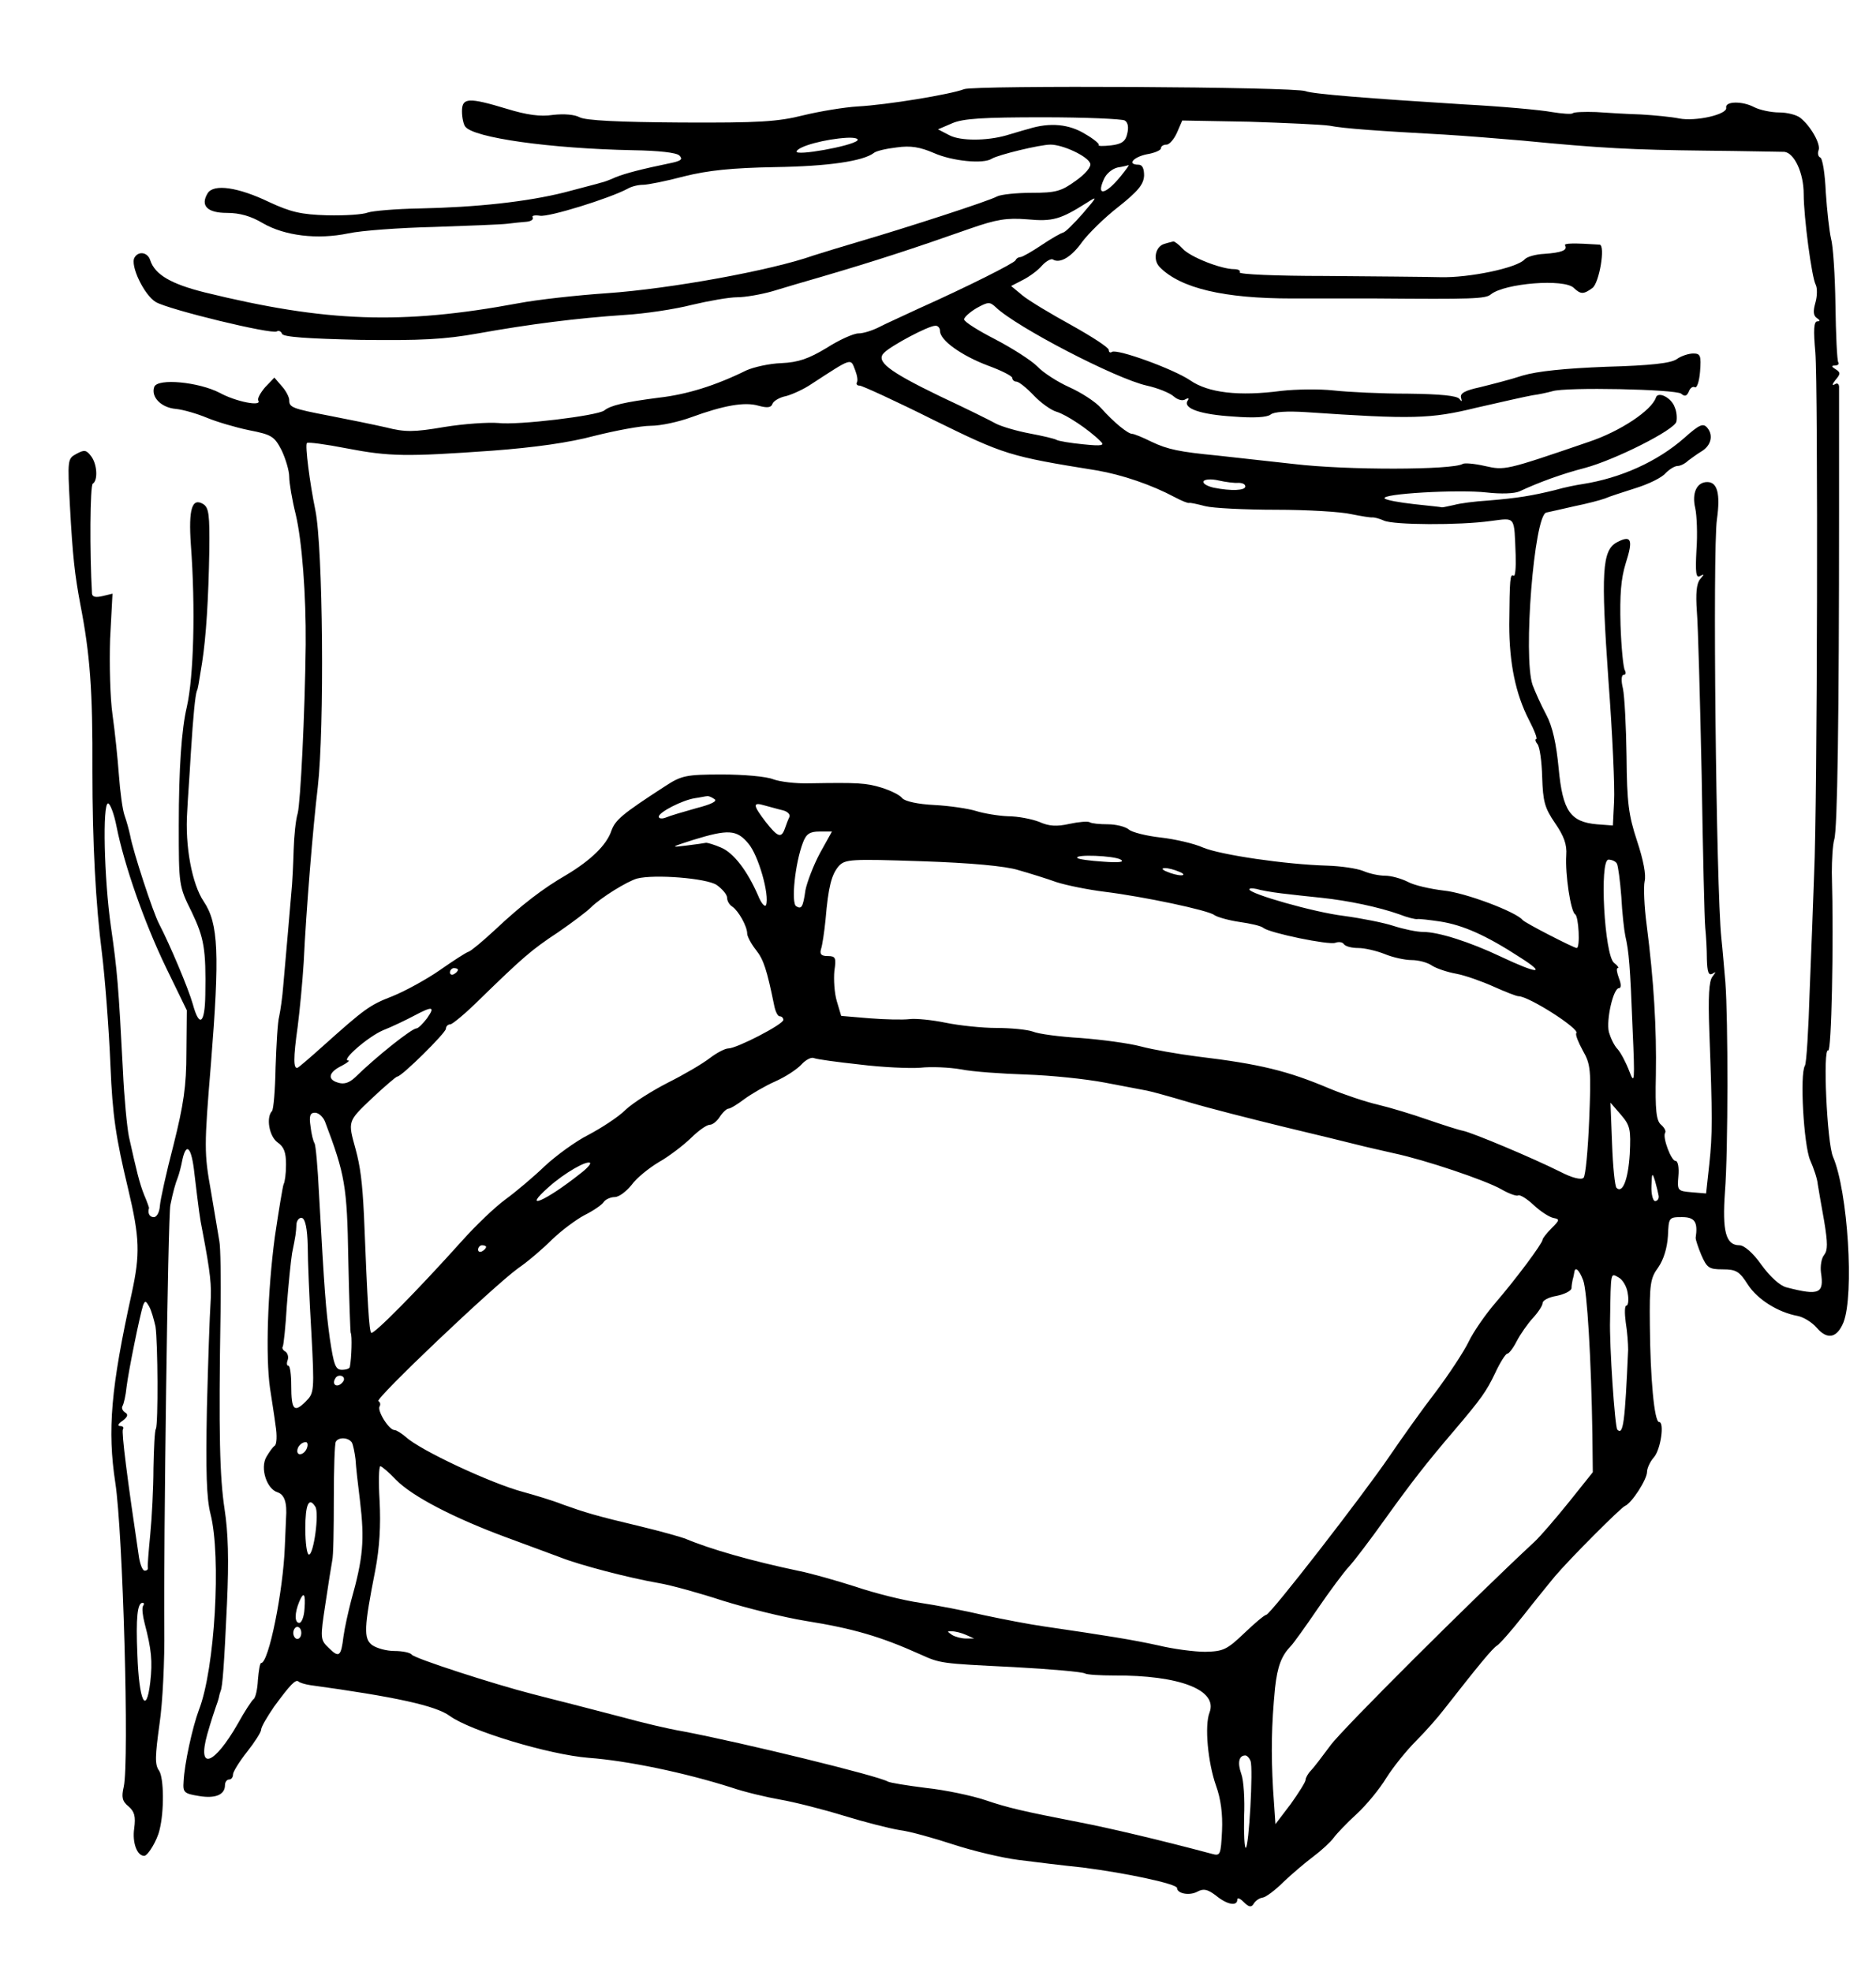<?xml version="1.0" standalone="no"?>
<!DOCTYPE svg PUBLIC "-//W3C//DTD SVG 20010904//EN"
 "http://www.w3.org/TR/2001/REC-SVG-20010904/DTD/svg10.dtd">
<svg version="1.0" xmlns="http://www.w3.org/2000/svg"
 width="467pt" height="491pt" viewBox="0 0 467 491"
 preserveAspectRatio="xMidYMid meet">
<g transform="translate(0,491) scale(0.1,-0.1)"
fill="#000000" stroke="none">
<path d="M2400 4688 c-34 -13 -191 -39 -265 -43 -33 -2 -94 -12 -135 -22 -64
-16 -109 -19 -305 -18 -154 1 -237 5 -252 13 -13 7 -39 9 -66 6 -32 -5 -66 0
-115 15 -96 29 -112 28 -112 -6 0 -16 4 -33 8 -38 20 -28 212 -55 419 -59 63
-1 107 -6 114 -13 9 -9 5 -13 -17 -18 -82 -17 -115 -26 -141 -36 -15 -7 -32
-13 -38 -14 -5 -2 -46 -12 -90 -24 -92 -23 -216 -37 -363 -40 -57 -1 -114 -6
-126 -10 -12 -5 -57 -8 -101 -7 -66 2 -91 8 -145 33 -77 37 -138 46 -153 22
-19 -31 -1 -49 48 -49 32 0 60 -8 90 -26 54 -31 135 -41 212 -25 32 7 128 14
213 16 85 3 167 6 183 8 15 2 36 4 48 5 11 1 18 6 15 11 -3 4 5 6 18 4 22 -4
173 43 218 67 10 6 27 10 39 10 11 0 57 9 102 21 60 15 119 21 226 23 134 2
219 15 246 35 5 5 31 11 57 14 35 5 58 1 93 -14 45 -20 123 -28 144 -14 17 10
120 35 146 35 31 0 93 -29 99 -47 3 -8 -12 -26 -36 -43 -36 -26 -49 -30 -110
-30 -37 0 -76 -4 -86 -9 -19 -11 -226 -78 -342 -112 -41 -12 -93 -28 -115 -35
-104 -37 -356 -83 -515 -94 -74 -5 -173 -16 -220 -25 -291 -54 -478 -47 -780
27 -84 21 -124 44 -136 80 -6 20 -29 24 -39 7 -12 -19 24 -94 53 -111 33 -19
288 -81 301 -73 5 3 11 0 13 -6 3 -8 64 -12 193 -15 153 -2 211 1 295 16 128
23 246 38 365 46 50 3 124 14 167 25 42 10 93 19 113 19 20 0 60 7 88 15 29 9
84 25 122 36 133 39 228 70 370 120 66 23 91 27 142 23 64 -6 83 0 148 41 28
18 27 16 -10 -27 -22 -25 -44 -47 -49 -47 -4 -1 -28 -14 -53 -31 -24 -16 -48
-30 -53 -30 -4 0 -10 -3 -12 -8 -3 -7 -118 -65 -243 -121 -38 -18 -83 -38 -98
-46 -16 -8 -38 -15 -50 -15 -12 0 -48 -16 -79 -36 -45 -27 -70 -36 -113 -38
-30 -1 -69 -10 -87 -18 -77 -38 -148 -60 -218 -68 -85 -11 -120 -19 -136 -32
-18 -13 -214 -37 -264 -31 -25 2 -85 -2 -134 -10 -76 -13 -98 -13 -145 -1 -31
7 -94 20 -141 29 -94 18 -100 21 -100 39 0 7 -8 23 -18 34 l-19 22 -23 -24
c-12 -14 -20 -29 -17 -33 10 -16 -56 -3 -96 19 -52 27 -154 37 -163 15 -9 -25
17 -52 54 -55 19 -2 53 -12 77 -22 24 -10 71 -24 105 -31 56 -11 63 -15 81
-50 10 -21 19 -51 19 -66 0 -15 7 -57 16 -93 16 -67 26 -202 25 -325 -2 -174
-13 -393 -20 -420 -5 -16 -9 -57 -10 -90 -1 -33 -3 -82 -6 -110 -4 -50 -12
-138 -20 -230 -2 -27 -7 -61 -10 -75 -4 -14 -7 -71 -9 -127 -1 -56 -5 -105 -9
-109 -15 -16 -7 -63 14 -78 16 -11 21 -25 21 -55 0 -23 -3 -44 -6 -49 -2 -4
-12 -64 -22 -132 -18 -136 -23 -296 -12 -375 4 -27 11 -70 14 -94 4 -24 3 -46
-2 -50 -5 -3 -14 -16 -21 -28 -16 -28 1 -80 28 -88 17 -6 24 -25 21 -65 0 -8
-2 -40 -3 -70 -4 -110 -40 -290 -59 -290 -3 0 -6 -19 -8 -42 -1 -23 -6 -45
-11 -48 -4 -3 -22 -30 -39 -61 -59 -103 -102 -119 -76 -26 8 28 18 59 21 67 3
8 7 20 8 25 1 6 3 12 4 15 5 10 9 66 16 218 5 109 3 177 -6 235 -12 80 -15
184 -10 492 1 83 0 161 -3 175 -2 14 -12 70 -21 125 -17 95 -17 110 0 316 22
275 19 350 -18 405 -29 43 -47 138 -41 224 1 25 6 90 9 145 6 95 11 144 15
155 3 6 4 15 13 70 10 64 16 159 18 280 1 88 -1 106 -15 115 -28 17 -37 -12
-31 -100 12 -161 7 -330 -10 -405 -13 -55 -20 -152 -20 -295 0 -148 0 -151 32
-215 31 -65 36 -92 34 -207 -1 -72 -15 -82 -31 -23 -11 39 -57 148 -84 200
-15 28 -65 181 -72 220 -3 14 -9 36 -14 50 -5 14 -11 59 -14 100 -3 41 -10
109 -16 151 -6 42 -8 126 -6 188 l6 113 -25 -6 c-17 -4 -25 -2 -26 6 -6 102
-5 270 2 274 13 8 11 48 -4 68 -12 16 -17 17 -37 6 -22 -12 -22 -14 -16 -129
7 -128 12 -171 26 -246 24 -123 31 -214 30 -415 0 -178 8 -330 24 -455 7 -57
17 -182 21 -280 5 -120 13 -176 44 -305 29 -122 30 -162 9 -259 -52 -236 -61
-341 -41 -472 19 -123 35 -694 21 -757 -6 -26 -4 -36 12 -49 15 -13 18 -25 14
-55 -5 -35 7 -68 25 -68 9 0 32 38 38 64 12 47 11 130 -1 148 -11 15 -10 36 1
116 8 53 13 160 12 237 -2 208 9 1026 15 1055 7 34 12 52 19 70 3 8 8 27 11
43 10 45 23 31 30 -35 11 -91 13 -109 20 -143 20 -105 23 -135 20 -180 -2 -27
-6 -145 -9 -261 -3 -158 -1 -224 9 -263 27 -106 11 -386 -29 -488 -16 -43 -36
-134 -38 -178 -2 -27 1 -30 38 -36 41 -7 65 3 65 27 0 8 5 14 10 14 6 0 10 6
10 13 0 6 16 32 35 56 19 24 35 49 35 55 0 7 15 32 32 57 41 56 54 69 61 63 3
-3 16 -7 29 -9 211 -29 313 -51 348 -77 51 -37 246 -96 345 -104 96 -7 240
-37 356 -74 32 -11 87 -24 121 -30 35 -6 106 -24 158 -40 52 -16 115 -32 140
-36 25 -3 85 -20 134 -36 49 -16 121 -33 160 -38 39 -5 112 -14 161 -19 110
-14 235 -41 235 -51 0 -14 31 -20 51 -9 15 8 25 6 46 -10 28 -23 53 -27 53
-10 0 6 7 3 16 -6 13 -13 19 -14 25 -4 4 7 14 14 22 15 8 1 31 18 52 39 21 20
54 48 74 63 20 15 43 36 51 47 8 11 34 38 57 59 24 22 57 62 74 90 17 27 50
68 73 91 23 23 55 59 71 80 86 110 120 151 131 158 7 4 36 37 66 75 29 37 64
80 78 97 38 45 164 171 175 176 17 7 55 66 55 85 0 9 8 26 17 36 17 19 27 88
13 88 -12 0 -22 110 -23 242 -1 101 1 116 21 143 13 19 22 47 24 78 2 46 2 47
35 47 32 0 40 -12 34 -52 0 -4 6 -23 14 -42 14 -32 19 -36 53 -36 34 0 42 -5
63 -38 24 -37 75 -69 124 -78 15 -3 36 -16 48 -30 26 -30 50 -25 66 14 27 69
11 326 -26 412 -15 34 -26 273 -12 265 8 -5 14 260 9 443 0 31 2 68 6 82 8 25
12 298 12 820 0 157 0 293 0 303 1 11 -4 15 -11 10 -7 -4 -6 1 2 11 13 15 13
19 0 27 -10 6 -11 9 -1 9 7 0 11 4 8 8 -3 5 -6 69 -7 143 -1 74 -6 148 -11
165 -4 17 -10 69 -13 115 -2 46 -8 85 -14 87 -5 2 -7 10 -4 18 6 15 -20 61
-46 81 -9 7 -32 13 -52 13 -20 0 -48 6 -62 13 -30 16 -73 15 -70 -1 4 -17 -76
-35 -117 -27 -19 4 -62 8 -95 10 -33 1 -84 4 -112 6 -29 1 -55 0 -58 -3 -3 -3
-27 -1 -52 3 -26 5 -124 14 -218 19 -240 15 -378 26 -395 33 -27 11 -823 15
-850 5z m400 -78 c8 -5 10 -17 6 -33 -4 -19 -14 -26 -41 -29 -19 -2 -32 -2
-30 1 3 2 -12 15 -33 27 -40 25 -88 30 -142 13 -19 -5 -44 -13 -55 -16 -49
-14 -114 -14 -141 0 l-29 15 35 15 c27 12 78 15 226 15 105 0 197 -4 204 -8z
m510 -13 c35 -7 121 -13 285 -22 50 -3 137 -10 195 -15 195 -19 274 -23 455
-25 99 -1 188 -3 197 -3 25 -3 48 -53 48 -105 0 -57 20 -208 30 -226 4 -8 4
-28 -1 -45 -6 -21 -5 -32 4 -38 8 -5 8 -8 1 -8 -9 0 -10 -22 -5 -77 7 -87 5
-1127 -3 -1298 -2 -60 -7 -191 -11 -289 -3 -98 -8 -183 -12 -189 -13 -21 -3
-197 13 -235 9 -20 18 -47 19 -60 2 -12 9 -54 16 -92 9 -55 9 -72 0 -84 -7 -8
-10 -28 -8 -44 8 -52 -4 -58 -85 -37 -17 4 -41 26 -63 56 -21 30 -43 49 -55
49 -34 0 -43 35 -36 133 8 102 8 431 1 522 -3 33 -7 83 -10 110 -13 125 -22
967 -11 1042 9 64 1 93 -24 93 -26 0 -39 -27 -30 -65 4 -18 6 -65 3 -105 -3
-56 -1 -70 9 -64 11 6 11 5 0 -8 -9 -11 -11 -36 -8 -79 3 -35 8 -219 12 -409
3 -190 7 -361 9 -380 2 -19 4 -54 4 -78 1 -32 4 -41 14 -36 9 6 9 5 0 -7 -9
-11 -11 -50 -8 -135 8 -215 8 -258 0 -332 l-8 -73 -36 3 c-35 3 -36 4 -33 40
2 21 -1 38 -7 38 -11 0 -33 59 -26 70 3 4 -2 13 -10 20 -12 10 -15 36 -13 124
2 116 -5 234 -23 374 -6 45 -8 94 -5 108 4 16 -3 53 -19 101 -21 64 -25 94
-26 210 -1 74 -5 150 -9 169 -5 20 -4 34 2 34 5 0 6 5 3 11 -4 5 -9 56 -11
113 -2 76 1 115 13 154 19 59 14 71 -22 52 -37 -20 -40 -74 -21 -345 10 -132
16 -267 14 -300 l-3 -60 -40 3 c-66 6 -85 33 -95 139 -6 62 -15 104 -31 134
-13 24 -28 58 -34 74 -24 71 4 421 34 429 9 2 41 9 71 16 30 6 64 15 75 19 11
5 46 16 77 26 32 10 65 26 74 37 10 10 23 18 30 18 7 0 19 6 26 13 8 6 23 17
33 23 24 14 31 40 15 59 -10 12 -19 9 -57 -25 -67 -59 -158 -100 -253 -115
-14 -2 -45 -8 -69 -15 -57 -14 -93 -20 -166 -26 -33 -2 -71 -7 -85 -11 -14 -3
-27 -6 -30 -6 -3 1 -34 4 -70 8 -36 4 -69 10 -73 14 -12 12 184 23 254 15 35
-4 69 -3 82 3 47 22 104 43 162 58 75 20 222 94 228 115 2 9 1 25 -4 36 -8 24
-42 41 -47 24 -11 -32 -89 -84 -167 -110 -210 -72 -209 -71 -259 -60 -26 6
-51 8 -55 5 -26 -15 -287 -16 -421 0 -80 9 -165 18 -190 21 -93 9 -123 15
-163 34 -22 11 -44 20 -49 20 -10 0 -45 28 -77 64 -14 16 -50 39 -79 52 -29
13 -65 36 -80 52 -15 15 -62 45 -104 67 -43 22 -78 44 -78 50 0 5 14 18 31 28
29 16 33 16 48 2 51 -49 299 -178 376 -195 27 -6 57 -18 67 -27 9 -8 22 -12
29 -7 7 4 10 3 5 -4 -11 -19 33 -34 115 -39 50 -4 83 -2 92 5 8 7 41 9 88 6
265 -18 310 -17 424 11 61 14 123 28 140 31 16 2 38 7 49 10 33 11 307 5 321
-6 9 -8 14 -6 19 5 3 9 10 14 15 11 5 -3 11 14 13 39 3 40 1 45 -17 45 -11 0
-30 -6 -41 -14 -14 -10 -64 -16 -175 -19 -103 -4 -172 -11 -209 -22 -30 -10
-78 -22 -106 -29 -37 -8 -50 -15 -47 -26 3 -10 2 -11 -4 -3 -6 8 -48 12 -128
13 -66 0 -149 4 -185 8 -36 4 -94 3 -130 -1 -106 -14 -182 -5 -227 26 -41 28
-181 79 -195 71 -4 -3 -8 -1 -8 5 0 6 -42 33 -92 61 -51 28 -106 61 -122 74
l-29 24 29 15 c16 8 38 24 48 36 10 11 23 18 27 15 18 -11 47 7 73 44 15 20
55 60 90 87 49 39 63 56 64 78 0 17 -4 27 -14 27 -29 0 -13 19 21 26 19 3 35
10 35 15 0 5 6 9 14 9 7 0 19 14 26 30 l13 30 166 -3 c91 -3 182 -7 201 -10z
m-1176 -37 c-15 -14 -155 -39 -151 -27 4 13 72 31 125 34 19 1 31 -2 26 -7z
m665 -77 c-42 -56 -73 -67 -51 -19 6 14 21 26 34 29 13 2 25 5 27 6 2 0 -3 -7
-10 -16z m-459 -397 c0 -23 53 -61 119 -86 33 -12 61 -26 61 -31 0 -5 5 -9 10
-9 6 0 25 -15 43 -34 17 -18 43 -37 57 -41 24 -7 80 -44 109 -73 12 -11 5 -13
-43 -8 -31 3 -61 8 -66 11 -5 3 -35 10 -67 16 -32 6 -69 17 -83 24 -14 8 -77
39 -141 69 -128 62 -160 87 -138 108 18 18 110 67 127 67 6 1 12 -5 12 -13z
m-211 -98 c5 -13 7 -26 4 -30 -2 -5 1 -8 7 -8 6 0 89 -38 183 -85 177 -87 189
-91 407 -126 64 -11 137 -36 195 -67 17 -9 32 -15 35 -14 3 1 21 -3 40 -8 19
-5 99 -9 177 -9 77 0 162 -5 187 -11 25 -5 49 -9 53 -8 5 0 17 -3 28 -8 24
-11 187 -12 266 -1 63 8 58 14 62 -85 1 -31 -1 -54 -5 -51 -9 5 -10 -7 -11
-122 0 -96 16 -173 49 -237 14 -27 22 -48 18 -48 -3 0 -2 -6 3 -12 6 -7 11
-44 12 -83 2 -60 6 -76 32 -114 22 -32 30 -53 28 -80 -3 -48 11 -140 22 -147
9 -5 13 -84 4 -84 -7 0 -130 63 -135 70 -16 20 -143 68 -196 73 -33 4 -74 13
-90 22 -16 8 -41 15 -56 15 -15 0 -39 5 -55 12 -15 6 -55 12 -88 13 -106 3
-267 27 -310 45 -22 10 -70 21 -105 25 -36 4 -72 13 -80 20 -8 7 -32 13 -52
13 -20 0 -41 2 -45 5 -5 3 -28 1 -51 -4 -31 -7 -51 -6 -75 5 -18 7 -53 14 -78
14 -24 1 -60 7 -79 13 -19 6 -66 13 -104 15 -41 2 -73 9 -80 17 -6 8 -29 19
-51 26 -39 12 -59 13 -180 11 -34 -1 -74 4 -90 10 -17 7 -74 12 -128 12 -90 0
-101 -3 -141 -29 -108 -70 -124 -84 -134 -111 -12 -36 -52 -74 -112 -110 -59
-34 -112 -75 -178 -137 -29 -27 -59 -52 -65 -54 -7 -2 -39 -23 -72 -46 -33
-23 -86 -52 -118 -65 -57 -22 -69 -31 -174 -125 -30 -27 -58 -51 -62 -53 -11
-4 -11 24 0 102 5 39 12 111 15 160 6 128 23 336 35 436 17 148 13 598 -6 690
-14 68 -26 162 -21 167 2 3 47 -3 98 -13 109 -21 150 -21 363 -6 106 8 192 20
255 37 52 13 115 25 140 25 25 0 70 10 100 21 82 30 134 39 168 29 22 -6 32
-5 35 5 3 7 18 16 34 19 15 4 44 17 63 30 103 67 97 65 109 34z m954 -280 c9
0 17 -3 17 -9 0 -10 -34 -12 -79 -3 -17 4 -28 11 -25 16 3 5 20 6 37 2 18 -4
40 -7 50 -6z m-1305 -787 c9 -5 -6 -13 -45 -23 -32 -9 -66 -19 -75 -23 -10 -4
-18 -3 -18 2 0 11 58 41 90 46 14 2 27 5 30 5 3 1 11 -2 18 -7z m-1488 -68
c19 -96 69 -239 123 -351 l52 -107 -1 -105 c0 -84 -7 -130 -32 -230 -18 -69
-33 -137 -34 -152 -1 -16 -8 -28 -15 -28 -11 0 -16 10 -12 23 0 1 -5 16 -12
32 -12 30 -19 60 -38 145 -5 25 -12 99 -15 165 -11 212 -14 248 -30 359 -17
120 -21 306 -7 306 5 0 15 -26 21 -57z m1658 40 c13 -3 20 -11 17 -17 -3 -6
-8 -19 -11 -28 -9 -26 -18 -22 -48 16 -32 42 -33 50 -3 41 12 -3 32 -9 45 -12z
m-85 -83 c25 -29 53 -128 44 -153 -3 -6 -12 4 -20 24 -27 62 -61 106 -92 119
-16 7 -33 12 -37 12 -4 -1 -26 -4 -50 -7 -40 -5 -39 -4 17 14 88 27 109 26
138 -9z m178 -24 c-16 -30 -32 -72 -36 -92 -6 -43 -10 -48 -23 -40 -13 8 -3
107 17 159 8 21 17 27 41 27 l31 0 -30 -54z m749 -16 c10 -6 -4 -8 -44 -5 -32
2 -61 6 -64 9 -9 10 92 6 108 -4z m-255 -26 c28 -8 70 -21 95 -30 25 -8 79
-19 120 -24 97 -12 258 -46 273 -58 7 -5 35 -13 62 -17 28 -4 55 -10 60 -15
17 -13 163 -43 179 -37 8 3 18 2 21 -3 4 -6 20 -10 36 -10 16 0 46 -7 66 -15
19 -8 50 -15 67 -15 17 0 40 -6 51 -14 11 -7 38 -16 60 -20 22 -4 64 -19 93
-32 29 -13 57 -24 62 -24 26 0 154 -82 144 -92 -3 -3 5 -23 16 -43 20 -35 21
-49 16 -173 -3 -74 -9 -139 -14 -144 -6 -6 -29 0 -58 15 -70 35 -218 97 -242
102 -11 2 -51 15 -89 28 -37 13 -93 30 -123 37 -30 7 -84 25 -120 40 -104 44
-172 61 -330 80 -47 6 -110 17 -140 25 -30 8 -98 17 -150 21 -51 3 -105 10
-119 16 -14 5 -55 9 -91 9 -35 0 -92 6 -126 13 -34 7 -74 11 -90 9 -16 -2 -61
-1 -99 2 l-71 6 -11 37 c-6 20 -8 54 -6 75 5 33 3 37 -17 37 -16 0 -20 5 -16
18 3 9 8 42 11 72 7 83 15 113 33 134 16 17 29 18 207 12 121 -4 208 -12 240
-22z m1490 16 c3 -5 8 -43 11 -82 2 -40 7 -84 10 -98 9 -39 12 -74 18 -230 6
-132 5 -142 -8 -107 -8 21 -21 46 -29 55 -9 9 -18 29 -22 43 -7 30 11 109 25
109 6 0 6 10 0 25 -5 14 -7 25 -3 25 4 0 0 6 -9 13 -24 18 -37 257 -14 257 8
0 18 -4 21 -10z m-1090 -20 c13 -5 14 -9 5 -9 -8 0 -24 4 -35 9 -13 5 -14 9
-5 9 8 0 24 -4 35 -9z m-1151 -33 c14 -10 26 -24 26 -32 0 -8 6 -18 13 -22 15
-10 37 -49 37 -67 0 -7 10 -26 22 -41 19 -24 27 -49 45 -137 3 -16 9 -28 14
-28 5 0 9 -4 9 -9 0 -11 -116 -71 -137 -71 -8 0 -29 -11 -46 -24 -18 -14 -64
-41 -104 -61 -39 -20 -87 -50 -106 -68 -18 -18 -60 -45 -92 -62 -32 -16 -81
-52 -109 -78 -28 -27 -72 -64 -98 -83 -26 -19 -74 -65 -107 -102 -115 -128
-221 -235 -227 -230 -5 6 -9 66 -18 293 -4 82 -9 121 -21 165 -19 69 -20 68
40 125 32 30 61 55 64 55 11 0 121 109 121 119 0 6 5 11 11 11 5 0 39 28 74
63 104 101 127 122 194 166 35 24 72 52 82 62 24 24 90 65 115 72 43 11 172 1
198 -16z m1406 -21 c25 -3 70 -8 100 -11 66 -7 142 -23 193 -41 20 -8 41 -13
45 -12 4 1 30 -2 57 -6 57 -9 114 -34 200 -90 66 -42 43 -41 -50 3 -76 36
-154 61 -192 61 -16 0 -49 7 -74 15 -24 8 -80 19 -124 25 -74 9 -235 55 -235
66 0 3 8 3 18 1 9 -3 37 -8 62 -11z m-2050 -190 c0 -3 -4 -8 -10 -11 -5 -3
-10 -1 -10 4 0 6 5 11 10 11 6 0 10 -2 10 -4z m-77 -121 c-10 -13 -22 -25 -26
-25 -12 0 -101 -71 -153 -122 -15 -14 -28 -18 -43 -13 -27 8 -23 26 10 42 13
7 21 13 16 13 -19 0 49 59 86 75 23 9 58 26 77 36 47 25 54 24 33 -6z m1077
-115 c56 -7 124 -10 151 -8 27 3 72 1 101 -4 29 -6 103 -11 163 -13 61 -2 148
-11 195 -20 47 -9 94 -18 105 -20 11 -2 58 -15 105 -29 47 -14 153 -41 235
-61 83 -20 166 -40 185 -45 19 -5 60 -14 90 -21 76 -16 228 -67 268 -90 19
-11 37 -17 41 -15 4 3 22 -8 39 -24 17 -16 39 -30 49 -32 16 -3 16 -5 -5 -26
-12 -12 -22 -25 -22 -28 0 -9 -67 -99 -118 -158 -24 -28 -54 -71 -66 -96 -12
-25 -49 -81 -82 -125 -34 -44 -85 -116 -115 -160 -66 -97 -297 -395 -307 -395
-4 0 -29 -21 -55 -46 -43 -41 -52 -45 -97 -46 -27 0 -80 7 -117 16 -64 14
-126 24 -283 47 -36 5 -103 18 -150 28 -47 11 -119 25 -160 31 -41 6 -113 24
-160 40 -47 15 -110 33 -140 39 -119 25 -221 54 -285 81 -11 4 -60 18 -110 30
-114 27 -139 35 -195 55 -25 10 -69 23 -98 31 -79 21 -257 104 -292 137 -11 9
-23 17 -28 17 -14 0 -44 49 -37 59 3 5 1 11 -3 13 -11 4 286 286 348 331 25
17 63 50 85 72 23 22 59 49 80 60 22 11 44 26 48 33 4 6 17 12 27 12 11 0 29
14 42 30 12 17 43 42 68 57 25 14 60 41 79 59 19 19 40 34 48 34 7 0 18 9 25
20 7 11 17 20 21 20 5 0 23 11 40 24 18 13 52 33 77 44 25 11 54 30 65 42 10
11 24 19 31 16 7 -3 58 -10 114 -16z m1917 -223 c-4 -64 -18 -99 -33 -84 -4 4
-9 53 -11 109 l-4 103 26 -30 c23 -27 25 -36 22 -98z m-3248 81 c50 -132 55
-161 58 -341 2 -99 5 -182 6 -185 4 -6 2 -64 -2 -84 0 -5 -9 -8 -20 -8 -16 0
-20 12 -30 78 -10 74 -13 110 -27 362 -3 63 -8 119 -11 124 -3 4 -8 23 -10 42
-4 26 -1 34 11 34 9 0 20 -10 25 -22z m635 -130 c-87 -69 -147 -94 -78 -33 39
35 95 67 103 60 2 -3 -9 -15 -25 -27z m2685 -55 c1 -7 -3 -13 -9 -13 -5 0 -10
17 -9 38 1 33 2 34 9 12 4 -14 8 -31 9 -37z m-3363 -124 c0 -35 4 -132 9 -215
8 -148 7 -152 -14 -173 -29 -29 -36 -21 -36 40 0 27 -3 49 -7 49 -4 0 -5 6 -2
14 3 8 0 17 -5 21 -6 3 -10 9 -7 13 2 4 7 50 10 102 4 52 10 111 13 130 9 44
10 51 11 73 1 10 8 17 14 15 8 -3 13 -27 14 -69z m444 -3 c0 -3 -4 -8 -10 -11
-5 -3 -10 -1 -10 4 0 6 5 11 10 11 6 0 10 -2 10 -4z m2731 -83 c10 -26 20
-196 23 -383 l1 -95 -60 -75 c-33 -41 -71 -85 -85 -98 -154 -143 -480 -468
-508 -507 -20 -27 -42 -56 -49 -63 -7 -7 -13 -18 -13 -23 0 -5 -17 -32 -37
-60 l-38 -50 -6 88 c-5 90 -4 158 5 251 6 54 16 80 39 104 7 7 37 49 67 93 30
44 65 91 78 105 13 14 54 68 91 120 64 89 101 137 172 220 67 79 79 96 101
142 12 26 26 48 30 48 4 0 15 14 24 32 9 17 27 43 40 57 13 14 24 31 24 37 0
7 16 15 35 18 19 4 36 12 37 19 0 7 2 17 3 22 2 6 3 13 4 18 2 15 12 6 22 -20z
m111 -33 c3 -16 1 -30 -3 -30 -5 0 -5 -19 -2 -42 4 -24 6 -54 6 -68 -8 -181
-12 -214 -27 -199 -6 6 -20 211 -18 274 2 122 1 116 21 105 10 -5 21 -23 23
-40z m-3665 -82 c6 -40 7 -243 1 -255 -3 -4 -5 -48 -6 -98 0 -49 -4 -124 -8
-165 -4 -41 -7 -78 -6 -82 1 -5 -2 -8 -8 -8 -5 0 -11 15 -14 33 -29 194 -44
312 -40 319 3 4 0 8 -7 8 -7 0 -5 6 6 13 13 10 15 16 6 21 -6 4 -9 11 -6 16 3
5 8 26 10 47 5 41 33 178 41 203 5 13 7 12 15 -2 6 -10 12 -33 16 -50z m464
-141 c-13 -13 -26 -3 -16 12 3 6 11 8 17 5 6 -4 6 -10 -1 -17z m25 -148 c3 -6
7 -25 9 -42 1 -18 6 -63 11 -102 12 -100 8 -143 -22 -250 -7 -27 -16 -67 -19
-89 -6 -50 -11 -54 -37 -28 -21 20 -21 24 -8 109 7 48 15 97 17 108 3 11 4 80
4 154 0 73 2 137 5 142 7 12 31 11 40 -2z m-112 -14 c-6 -16 -24 -21 -24 -7 0
11 11 22 21 22 5 0 6 -7 3 -15z m222 -79 c40 -41 144 -95 274 -143 52 -19 113
-42 135 -50 48 -19 170 -51 245 -64 30 -5 102 -25 160 -44 58 -18 150 -41 205
-50 119 -19 187 -39 285 -83 51 -23 50 -23 233 -32 92 -5 172 -12 178 -16 5
-3 38 -5 72 -5 163 1 259 -36 238 -92 -13 -33 -4 -125 16 -182 12 -33 17 -71
15 -113 -3 -59 -4 -63 -25 -57 -131 35 -259 65 -332 79 -138 27 -174 35 -233
55 -33 11 -99 25 -146 30 -48 6 -91 13 -96 16 -23 14 -358 96 -510 125 -36 6
-103 22 -150 35 -47 12 -107 28 -135 35 -27 7 -68 17 -90 23 -94 24 -295 89
-300 98 -4 5 -23 9 -43 9 -20 0 -45 7 -56 15 -21 16 -20 43 8 185 11 57 14
113 11 173 -3 48 -2 87 2 87 3 0 21 -15 39 -34z m-201 -67 c10 -15 -4 -119
-16 -119 -5 0 -9 29 -9 65 0 60 9 80 25 54z m-27 -254 c-1 -19 -7 -35 -13 -35
-12 0 -12 24 0 53 11 26 16 20 13 -18z m-402 7 c-3 -5 -1 -24 4 -43 17 -65 20
-94 14 -147 -10 -84 -28 -47 -32 68 -4 94 0 130 13 130 4 0 4 -4 1 -8z m394
-67 c0 -8 -4 -15 -10 -15 -5 0 -10 7 -10 15 0 8 5 15 10 15 6 0 10 -7 10 -15z
m1655 -5 l20 -9 -20 0 c-11 0 -27 4 -35 9 -13 9 -13 10 0 9 8 0 24 -4 35 -9z
m708 -314 c7 -17 -4 -216 -12 -216 -3 0 -5 35 -4 77 2 43 -1 91 -7 107 -10 28
-6 46 10 46 4 0 10 -6 13 -14z"/>
<path d="M2899 4303 c-23 -6 -30 -40 -12 -58 52 -53 161 -78 328 -78 77 0 172
0 210 0 239 -2 273 -1 286 10 34 28 184 40 207 16 17 -16 24 -16 46 0 17 12
33 106 18 108 -62 4 -90 4 -86 -2 7 -12 -9 -18 -52 -21 -21 -1 -43 -7 -49 -14
-19 -21 -138 -46 -210 -44 -38 1 -168 2 -287 3 -119 0 -215 4 -212 9 3 4 -3 8
-14 8 -32 0 -109 30 -128 51 -9 10 -20 18 -23 18 -3 -1 -13 -3 -22 -6z"/>
</g>
</svg>
